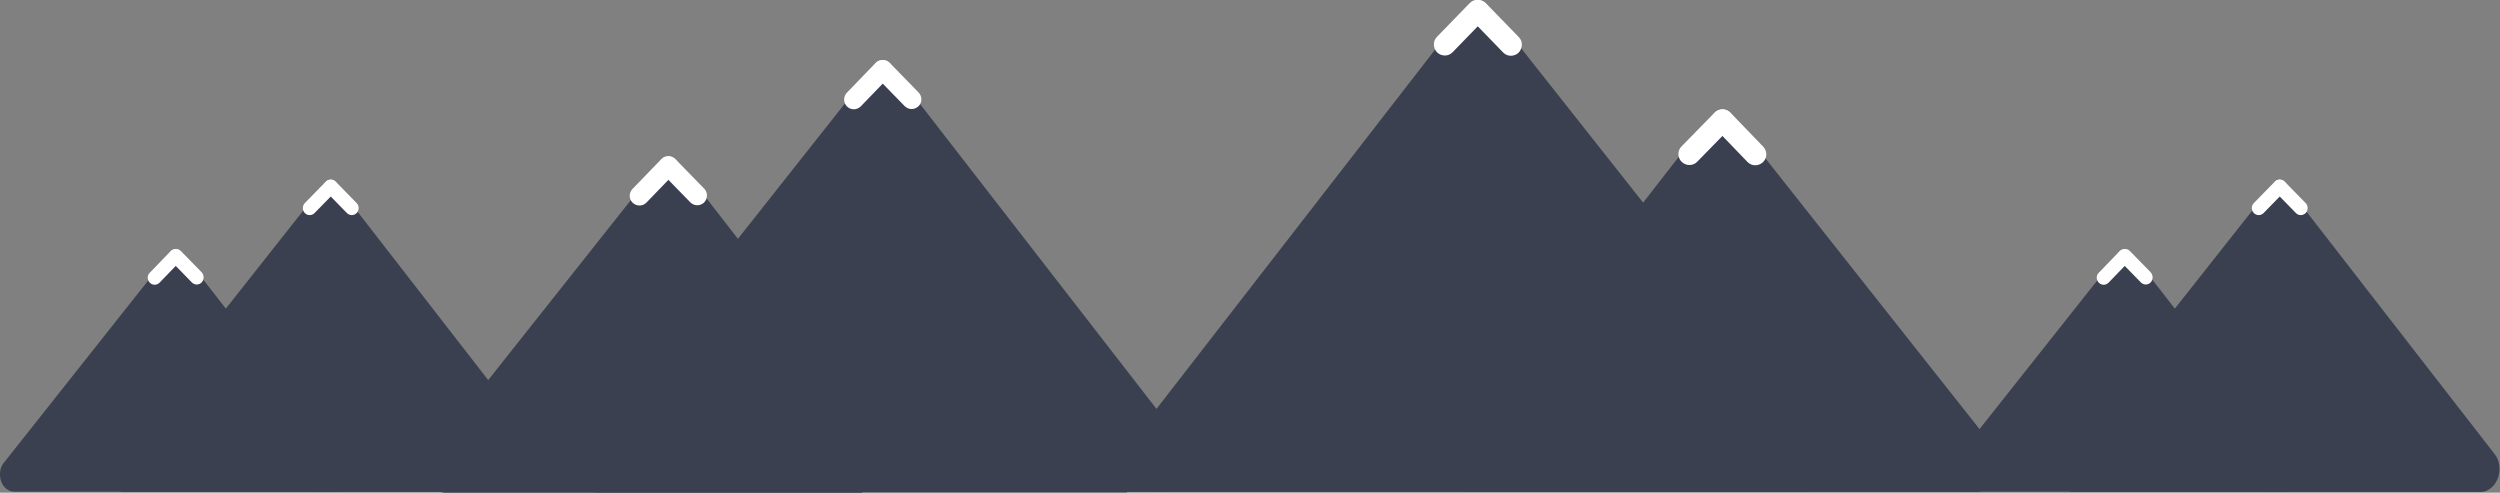 <?xml version="1.0" encoding="utf-8"?>
<!-- Generator: Adobe Illustrator 19.0.0, SVG Export Plug-In . SVG Version: 6.00 Build 0)  -->
<svg version="1.1" id="Ebene_1" xmlns="http://www.w3.org/2000/svg" xmlns:xlink="http://www.w3.org/1999/xlink" x="0px" y="0px"
	 viewBox="-131 350.8 1015.9 200.2" style="enable-background:new -131 350.8 1015.9 200.2;" xml:space="preserve">
<rect x="-131" y="350.8" width="1015.9" height="200.2" fill="#808080" stroke="none"/>
<style type="text/css">
	.st0{display:none;}
	.st1{display:inline;fill:#3A404F;}
	.st2{display:inline;fill:#2F333E;}
	.st3{display:inline;}
	.st4{fill:#FFFFFF;}
	.st5{display:none;fill:#2F333E;}
	.st6{fill:#3A404F;}
</style>
<g id="Layer_1" class="st0">
	<path class="st1" d="M326.7,575.5l13.8,0.2c2.7,0,5.1-1.2,7-3.1c0.1-0.1,0.2-0.3,0.3-0.3v-0.1c0.2-0.2,0.4-0.5,0.6-0.8
		c3.5-4.7,3.7-12,0-16.7L235.9,408.5c-0.3-0.4-0.5-0.7-0.8-1.1c-0.9-1-1.9-1.8-3-2.4c0,0,0,0-0.1,0c-0.5-0.3-1.1-0.5-1.6-0.6
		c-0.2,0-0.3-0.1-0.4-0.1c-0.4-0.1-0.8-0.2-1.3-0.2c-0.3-0.1-0.5-0.1-0.8-0.1c-0.2,0-0.5,0-0.8,0.1c-0.4,0-0.9,0.1-1.3,0.2
		c-0.1,0-0.3,0.1-0.5,0.1c-0.5,0.1-1,0.3-1.6,0.6c0,0,0,0-0.1,0c-1.1,0.5-2.1,1.3-3,2.3c-0.3,0.4-0.5,0.7-0.8,1.1L104.1,551.8
		c-0.9,1.1-1.6,2.4-2.1,3.7l0,0c-0.2,0.6-0.4,1.3-0.6,1.9c0,0.2-0.1,0.4-0.1,0.6c-0.1,0.5-0.1,1-0.1,1.5c-0.1,0.3-0.1,0.6-0.1,0.9
		c0.1,0.1,0,0.1,0,0.2c0,0.2,0,0.4,0,0.6c0.3,6.5,4.8,11.8,10.3,11.8l17,0.2L326.7,575.5z"/>
	<path class="st2" d="M235.9,407.5c-0.3-0.4-0.5-0.7-0.8-1.1c-0.9-1-1.9-1.8-3-2.4c0,0,0,0-0.1,0c-0.5-0.3-1.1-0.5-1.6-0.6
		c-0.2,0-0.3-0.1-0.4-0.1c-0.4-0.1-0.8-0.2-1.3-0.2c-0.3-0.1-0.5-0.1-0.8-0.1c-0.2,0-0.5,0-0.8,0.1c-0.3,0-0.5,0.1-0.8,0.1v170.2
		l100.4,1.1l13.8,0.2c2.7,0,5.1-1.2,7-3.1c0.1-0.1,0.2-0.3,0.3-0.3v-0.1c0.2-0.2,0.4-0.5,0.6-0.8c3.5-4.7,3.7-12,0-16.7L235.9,407.5
		z"/>
	<path class="st1" d="M222.5,574.5l10.8,0.1c2.1,0,4-0.9,5.5-2.4c0.1-0.1,0.2-0.2,0.2-0.2l0,0c0.2-0.2,0.3-0.4,0.5-0.7
		c2.8-3.7,2.9-9.4,0-13.1L151,443.3c-0.2-0.3-0.4-0.6-0.6-0.8c-0.7-0.8-1.5-1.4-2.3-1.9l0,0c-0.4-0.2-0.8-0.4-1.2-0.5
		c-0.1,0-0.2-0.1-0.3-0.1c-0.3-0.1-0.7-0.1-1-0.2c-0.2,0-0.4-0.1-0.7-0.1c-0.2,0-0.4,0-0.6,0.1c-0.3,0-0.7,0.1-1,0.1
		c-0.1,0-0.2,0.1-0.4,0.1c-0.4,0.1-0.8,0.3-1.3,0.5c0,0,0,0-0.1,0c-0.8,0.4-1.7,1-2.4,1.8c-0.2,0.3-0.4,0.5-0.6,0.8L47.4,556
		c-0.7,0.9-1.2,1.9-1.6,2.9l0,0c-0.2,0.5-0.3,1-0.5,1.5c0,0.1-0.1,0.3-0.1,0.4c-0.1,0.4-0.1,0.8-0.1,1.2c-0.1,0.2-0.1,0.4-0.1,0.7
		c0,0.1,0,0.1,0,0.2c0,0.1,0,0.3,0,0.5c0.2,5.1,3.7,9.2,8.1,9.3l13.4,0.2L222.5,574.5z"/>
	<path class="st2" d="M151.1,443.2c-0.2-0.3-0.4-0.6-0.6-0.8c-0.7-0.8-1.5-1.4-2.3-1.9l0,0c-0.4-0.2-0.8-0.4-1.2-0.5
		c-0.1,0-0.2-0.1-0.3-0.1c-0.3-0.1-0.7-0.1-1-0.2c-0.2,0-0.4-0.1-0.7-0.1c-0.2,0-0.4,0-0.6,0.1c-0.2,0-0.4,0.1-0.6,0.1v133.9l79,0.9
		l10.8,0.1c2.1,0,4-0.9,5.5-2.4c0.1-0.1,0.2-0.2,0.2-0.2l0,0c0.2-0.2,0.3-0.4,0.5-0.7c2.8-3.7,2.9-9.4,0-13.1L151.1,443.2z"/>
	<g class="st3">
		<path class="st4" d="M158.8,456.3c-1.6,1.5-4.1,1.5-5.6-0.1l-11.7-12.1c-1.5-1.6-1.5-4.1,0.1-5.6l0,0c1.6-1.5,4-1.5,5.6,0.1
			l11.7,12.1C160.4,452.3,160.3,454.7,158.8,456.3L158.8,456.3z"/>
	</g>
	<g class="st3">
		<path class="st4" d="M129.8,456.2c1.6,1.5,4,1.5,5.6-0.1l11.7-12c1.5-1.6,1.5-4-0.1-5.6l0,0c-1.6-1.5-4-1.5-5.6,0.1l-11.7,12
			C128.2,452.2,128.3,454.7,129.8,456.2L129.8,456.2z"/>
	</g>
	<g class="st3">
		<path class="st4" d="M242.5,418.9c-1.6,1.5-4.1,1.5-5.6-0.1l-11.7-12.1c-1.5-1.6-1.5-4.1,0.1-5.6l0,0c1.6-1.5,4-1.5,5.6,0.1
			l11.7,12.1C244.1,414.9,244,417.4,242.5,418.9L242.5,418.9z"/>
	</g>
	<g class="st3">
		<path class="st4" d="M213.5,418.9c1.6,1.5,4,1.5,5.6-0.1l11.7-12c1.5-1.6,1.5-4-0.1-5.6l0,0c-1.6-1.5-4-1.5-5.6,0.1l-11.7,12
			C211.9,414.9,211.9,417.4,213.5,418.9L213.5,418.9z"/>
	</g>
</g>
<g id="Layer_1_Kopie">
	<path class="st5" d="M235.9,407.5c-0.3-0.4-0.5-0.7-0.8-1.1c-0.9-1-1.9-1.8-3-2.4c0,0,0,0-0.1,0c-0.5-0.3-1.1-0.5-1.6-0.6
		c-0.2,0-0.3-0.1-0.4-0.1c-0.4-0.1-0.8-0.2-1.3-0.2c-0.3-0.1-0.5-0.1-0.8-0.1c-0.2,0-0.5,0-0.8,0.1c-0.3,0-0.5,0.1-0.8,0.1v170.2
		l100.4,1.1l13.8,0.2c2.7,0,5.1-1.2,7-3.1c0.1-0.1,0.2-0.3,0.3-0.3v-0.1c0.2-0.2,0.4-0.5,0.6-0.8c3.5-4.7,3.7-12,0-16.7L235.9,407.5
		z"/>
	<path class="st5" d="M151.1,443.2c-0.2-0.3-0.4-0.6-0.6-0.8c-0.7-0.8-1.5-1.4-2.3-1.9l0,0c-0.4-0.2-0.8-0.4-1.2-0.5
		c-0.1,0-0.2-0.1-0.3-0.1c-0.3-0.1-0.7-0.1-1-0.2c-0.2,0-0.4-0.1-0.7-0.1c-0.2,0-0.4,0-0.6,0.1c-0.2,0-0.4,0.1-0.6,0.1v133.9l79,0.9
		l10.8,0.1c2.1,0,4-0.9,5.5-2.4c0.1-0.1,0.2-0.2,0.2-0.2l0,0c0.2-0.2,0.3-0.4,0.5-0.7c2.8-3.7,2.9-9.4,0-13.1L151.1,443.2z"/>
	<g>
		<g>
			<path class="st6" d="M219.4,550.7h10.8c2.1,0,4-0.5,5.5-2.1c0.1-0.1,0.2-0.2,0.2-0.2l0,0c0.2-0.2,0.3-0.4,0.5-0.7
				c2.8-3.7,2.8-9.4-0.1-13.1l-89-114.5c-0.2-0.3-0.4-0.6-0.6-0.8c-0.7-0.8-1.5-1.4-2.3-1.8l0,0c-0.4-0.2-0.8-0.4-1.2-0.5
				c-0.1,0-0.2-0.1-0.3-0.1c-0.3-0.1-0.7-0.1-1-0.2c-0.2,0-0.4,0-0.7-0.1c-0.2,0-0.4,0-0.6,0.1c-0.3,0-0.7,0.1-1,0.2
				c-0.1,0-0.2,0.1-0.4,0.1c-0.4,0.1-0.8,0.3-1.3,0.5c0,0,0,0-0.1,0c-0.8,0.4-1.6,1-2.4,1.8c-0.2,0.3-0.4,0.5-0.6,0.9L44.2,534.5
				c-0.7,0.9-1.2,1.9-1.6,3l0,0c-0.2,0.5-0.3,1-0.4,1.5c0,0.1-0.1,0.3-0.1,0.4c-0.1,0.4-0.1,0.8-0.1,1.2c-0.1,0.2-0.1,0.4-0.1,0.7
				c0,0.1,0,0.1,0,0.2c0,0.1,0,0.3,0,0.5c0.2,5.1,3.8,9,8.1,9h13.4h156V550.7z"/>
			<g>
				<path class="st4" d="M155.1,433.1c-1.6,1.5-4,1.5-5.6-0.1l-11.7-12c-1.5-1.6-1.5-4,0.1-5.6l0,0c1.6-1.5,4-1.5,5.6,0.1l11.7,12
					C156.7,429.1,156.6,431.6,155.1,433.1L155.1,433.1z"/>
			</g>
			<g>
				<path class="st4" d="M126.1,433.2c1.6,1.5,4.1,1.5,5.6-0.1l11.7-12.1c1.5-1.6,1.5-4.1-0.1-5.6l0,0c-1.6-1.5-4-1.5-5.6,0.1
					L126,427.6C124.5,429.2,124.5,431.7,126.1,433.2L126.1,433.2z"/>
			</g>
		</g>
		<path class="st6" d="M327,550.7h13.8c2.7,0,5.1-1.5,7-3.4c0.1-0.1,0.2-0.3,0.3-0.3v-0.1c0.2-0.2,0.4-0.5,0.6-0.8
			c3.5-4.7,3.6-12-0.1-16.7l-113-145.7c-0.3-0.4-0.5-0.7-0.8-1c-0.9-1-1.9-1.8-3-2.3c0,0,0,0-0.1,0c-0.5-0.3-1.1-0.5-1.6-0.6
			c-0.2,0-0.3-0.1-0.4-0.1c-0.4-0.1-0.8-0.2-1.3-0.2c-0.3-0.1-0.5-0.1-0.8-0.1c-0.2,0-0.5,0-0.8,0.1c-0.4,0-0.9,0.1-1.3,0.2
			c-0.1,0-0.3,0.1-0.5,0.1c-0.5,0.1-1,0.3-1.6,0.6c0,0,0,0-0.1,0c-1.1,0.5-2.1,1.3-3,2.3c-0.3,0.4-0.5,0.7-0.8,1.1L104.3,529.5
			c-0.9,1.1-1.6,2.4-2.1,3.8l0,0c-0.2,0.6-0.4,1.3-0.6,1.9c0,0.2-0.1,0.4-0.1,0.6c-0.1,0.5-0.1,1-0.1,1.5c-0.1,0.3-0.1,0.6-0.1,0.9
			c0.1,0.1,0,0.1,0,0.2c0,0.2,0,0.4,0,0.6c0.3,6.5,4.8,11.8,10.3,11.9h17H327V550.7z"/>
		<g>
			<path class="st4" d="M242.2,394c-1.6,1.5-4,1.5-5.6-0.1l-11.7-12c-1.5-1.6-1.5-4,0.1-5.6l0,0c1.6-1.5,4-1.5,5.6,0.1l11.7,12
				C243.8,390,243.8,392.5,242.2,394L242.2,394z"/>
		</g>
		<g>
			<path class="st4" d="M213.2,394.1c1.6,1.5,4,1.5,5.6-0.1l11.7-12.1c1.5-1.6,1.5-4-0.1-5.6l0,0c-1.6-1.5-4-1.5-5.6,0.1l-11.7,12.1
				C211.6,390.1,211.7,392.6,213.2,394.1L213.2,394.1z"/>
		</g>
	</g>
	<g>
		<g>
			<path class="st6" d="M479,550.7h-12.3c-2.4,0-4.6-0.6-6.2-2.4c-0.1-0.1-0.2-0.2-0.3-0.3v-0.1c-0.2-0.2-0.3-0.5-0.5-0.8
				c-3.2-4.2-3.2-10.8,0.1-15l101.5-130.6c0.2-0.3,0.4-0.7,0.7-0.9c0.8-0.9,1.7-1.6,2.7-2.1l0,0c0.5-0.3,1-0.4,1.4-0.6
				c0.2,0,0.3-0.1,0.4-0.1c0.4-0.1,0.8-0.2,1.2-0.2c0.2-0.1,0.5-0.1,0.8-0.1c0.2,0,0.5,0,0.7,0.1c0.4,0,0.8,0.1,1.1,0.2
				c0.1,0,0.2,0.1,0.4,0.1c0.5,0.1,0.9,0.3,1.4,0.6c0,0,0,0,0.1,0c1,0.5,1.9,1.2,2.7,2c0.3,0.3,0.5,0.6,0.7,1L678.8,532
				c0.8,1,1.4,2.2,1.8,3.4l0,0c0.2,0.6,0.3,1.1,0.5,1.7c0,0.2,0.1,0.3,0.1,0.5c0.1,0.4,0.1,0.9,0.1,1.3c0.1,0.3,0.1,0.5,0.1,0.8
				c-0.1,0.1,0,0.1,0,0.2c0,0.1,0,0.4,0,0.5c-0.3,5.8-4.3,10.3-9.3,10.3h-15.2L479,550.7L479,550.7z"/>
			<g>
				<path class="st4" d="M552.4,416.6c1.8,1.7,4.6,1.7,6.3-0.1l13.4-13.7c1.7-1.8,1.7-4.6-0.1-6.3l0,0c-1.8-1.7-4.6-1.7-6.3,0.1
					l-13.4,13.7C550.6,412,550.6,414.9,552.4,416.6L552.4,416.6z"/>
			</g>
			<g>
				<path class="st4" d="M585.4,416.7c-1.8,1.7-4.6,1.7-6.3-0.1l-13.3-13.8c-1.7-1.8-1.7-4.6,0.1-6.3l0,0c1.8-1.7,4.6-1.7,6.3,0.1
					l13.3,13.8C587.2,412.2,587.2,415,585.4,416.7L585.4,416.7z"/>
			</g>
		</g>
		<path class="st6" d="M356.3,550.7h-15.7c-3.1,0-5.8-1.7-7.9-3.9c-0.1-0.2-0.2-0.3-0.4-0.3v-0.1c-0.2-0.3-0.4-0.6-0.7-1
			c-4-5.3-4.1-13.7,0.1-19.1l128.9-166.2c0.3-0.4,0.5-0.8,0.9-1.2c1-1.2,2.2-2,3.4-2.7c0,0,0,0,0.1,0c0.6-0.3,1.2-0.6,1.8-0.7
			c0.2,0,0.4-0.1,0.5-0.1c0.5-0.1,1-0.2,1.5-0.2c0.3-0.1,0.6-0.1,1-0.1c0.3,0,0.6,0,0.9,0.1c0.5,0.1,1,0.1,1.5,0.2
			c0.1,0,0.3,0.1,0.5,0.1c0.6,0.2,1.2,0.4,1.8,0.7c0,0,0,0,0.1,0c1.2,0.6,2.4,1.5,3.4,2.6c0.3,0.4,0.6,0.8,0.9,1.2l131.5,166.4
			c1,1.2,1.8,2.7,2.3,4.3l0,0c0.3,0.7,0.4,1.4,0.6,2.2c0,0.2,0.1,0.4,0.1,0.6c0.1,0.6,0.1,1.2,0.2,1.7c0.1,0.3,0.1,0.6,0.1,1
			c-0.1,0.1,0,0.1,0,0.3c0,0.2,0,0.5,0,0.7c-0.3,7.4-5.5,13.5-11.8,13.5h-19.4H356.3L356.3,550.7z"/>
		<g>
			<path class="st4" d="M453,372.1c1.8,1.7,4.6,1.7,6.3-0.1l13.3-13.7c1.7-1.8,1.7-4.6-0.1-6.3l0,0c-1.8-1.7-4.6-1.7-6.3,0.1
				l-13.3,13.7C451.2,367.5,451.3,370.4,453,372.1L453,372.1z"/>
		</g>
		<g>
			<path class="st4" d="M486.1,372.2c-1.8,1.7-4.6,1.7-6.3-0.1l-13.3-13.7c-1.7-1.8-1.7-4.6,0.1-6.3l0,0c1.8-1.7,4.6-1.7,6.3,0.1
				l13.3,13.7C487.9,367.6,487.8,370.4,486.1,372.2L486.1,372.2z"/>
		</g>
	</g>
	<g>
		<g>
			<path class="st6" d="M789.4,550.7h7.8c1.5,0,2.9-0.4,4-1.5c0.1-0.1,0.1-0.1,0.2-0.2l0,0c0.1-0.1,0.2-0.3,0.3-0.5
				c2-2.7,2.1-6.8-0.1-9.5l-64.4-82.8c-0.2-0.2-0.3-0.4-0.5-0.6c-0.5-0.6-1.1-1-1.7-1.3l0,0c-0.3-0.2-0.6-0.3-0.9-0.4
				c-0.1,0-0.2-0.1-0.3-0.1c-0.2-0.1-0.5-0.1-0.7-0.1s-0.3,0-0.5-0.1c-0.1,0-0.3,0-0.5,0s-0.5,0.1-0.7,0.1c-0.1,0-0.1,0.1-0.3,0.1
				c-0.3,0.1-0.6,0.2-0.9,0.4l0,0c-0.6,0.3-1.2,0.7-1.7,1.3c-0.2,0.2-0.3,0.4-0.4,0.6l-65.5,82.7c-0.5,0.6-0.9,1.4-1.2,2.1l0,0
				c-0.1,0.4-0.2,0.7-0.3,1.1c0,0.1,0,0.2,0,0.3c0,0.3-0.1,0.6-0.1,0.9c0,0.2,0,0.3,0,0.5v0.1c0,0.1,0,0.2,0,0.3
				c0.2,3.7,2.7,6.5,5.9,6.5h9.7h112.8V550.7z"/>
			<g>
				<path class="st4" d="M742.9,465.6c-1.1,1.1-2.9,1.1-4-0.1l-8.5-8.7c-1.1-1.1-1.1-2.9,0.1-4l0,0c1.1-1.1,2.9-1.1,4,0l8.5,8.7
					C744,462.7,744,464.5,742.9,465.6L742.9,465.6z"/>
			</g>
			<g>
				<path class="st4" d="M721.9,465.7c1.1,1.1,2.9,1.1,4-0.1l8.4-8.7c1.1-1.1,1.1-2.9-0.1-4l0,0c-1.1-1.1-2.9-1.1-4,0.1l-8.4,8.7
					C720.7,462.8,720.8,464.6,721.9,465.7L721.9,465.7z"/>
			</g>
		</g>
		<path class="st6" d="M867.2,550.7h10c1.9,0,3.7-1.1,5-2.5c0.1-0.1,0.1-0.2,0.2-0.2l0,0c0.2-0.2,0.3-0.4,0.4-0.6
			c2.5-3.4,2.6-8.7-0.1-12.1l-81.8-105.4c-0.2-0.3-0.3-0.5-0.6-0.8c-0.6-0.8-1.4-1.3-2.2-1.7l0,0c-0.4-0.2-0.8-0.4-1.1-0.5
			c-0.1,0-0.2-0.1-0.3-0.1c-0.3-0.1-0.6-0.1-0.9-0.1c-0.2,0-0.4,0-0.6-0.1c-0.2,0-0.4,0-0.6,0.1c-0.3,0-0.6,0.1-0.9,0.1
			c-0.1,0-0.2,0.1-0.3,0.1c-0.4,0.1-0.7,0.3-1.2,0.4l0,0c-0.8,0.4-1.5,0.9-2.2,1.6c-0.2,0.3-0.4,0.5-0.5,0.8l-83.4,105.6
			c-0.6,0.8-1.1,1.7-1.5,2.7l0,0c-0.2,0.4-0.3,0.9-0.4,1.4c0,0.1-0.1,0.3,0,0.4c-0.1,0.4-0.1,0.7-0.1,1.1c-0.1,0.2,0,0.4-0.1,0.6
			c0,0.1,0,0.1,0,0.2c0,0.1,0,0.3,0,0.4c0.2,4.7,3.5,8.5,7.5,8.6h12.3H867.2z"/>
		<g>
			<path class="st4" d="M805.9,437.4c-1.1,1.1-2.9,1.1-4-0.1l-8.5-8.7c-1.1-1.1-1.1-2.9,0.1-4l0,0c1.1-1.1,2.9-1.1,4,0.1l8.5,8.7
				C807,434.5,807,436.3,805.9,437.4L805.9,437.4z"/>
		</g>
		<g>
			<path class="st4" d="M784.9,437.4c1.1,1.1,2.9,1.1,4-0.1l8.5-8.7c1.1-1.1,1.1-2.9-0.1-4l0,0c-1.1-1.1-2.9-1.1-4,0.1l-8.5,8.7
				C783.8,434.5,783.8,436.3,784.9,437.4L784.9,437.4z"/>
		</g>
	</g>
	<g>
		<g>
			<path class="st6" d="M-2.6,550.7h7.8c1.5,0,2.9-0.4,4-1.5c0.1-0.1,0.1-0.1,0.2-0.2l0,0c0.1-0.1,0.2-0.3,0.3-0.5
				c2-2.7,2.1-6.8-0.1-9.5l-64.4-82.8c-0.2-0.2-0.3-0.4-0.5-0.6c-0.5-0.6-1.1-1-1.7-1.3l0,0c-0.3-0.2-0.6-0.3-0.9-0.4
				c-0.1,0-0.2-0.1-0.3-0.1c-0.2-0.1-0.5-0.1-0.7-0.1s-0.3,0-0.5-0.1c-0.1,0-0.3,0-0.5,0s-0.5,0.1-0.7,0.1c-0.1,0-0.1,0.1-0.3,0.1
				c-0.3,0.1-0.6,0.2-0.9,0.4l0,0c-0.6,0.3-1.2,0.7-1.7,1.3c-0.2,0.2-0.3,0.4-0.4,0.6l-65.5,82.7c-0.5,0.6-0.9,1.4-1.2,2.1l0,0
				c-0.1,0.4-0.2,0.7-0.3,1.1c0,0.1,0,0.2,0,0.3c0,0.3-0.1,0.6-0.1,0.9c0,0.2,0,0.3,0,0.5v0.1c0,0.1,0,0.2,0,0.3
				c0.2,3.7,2.7,6.5,5.9,6.5h9.7H-2.6V550.7z"/>
			<g>
				<path class="st4" d="M-49.1,465.6c-1.1,1.1-2.9,1.1-4-0.1l-8.5-8.7c-1.1-1.1-1.1-2.9,0.1-4l0,0c1.1-1.1,2.9-1.1,4,0l8.5,8.7
					C-48,462.7-48,464.5-49.1,465.6L-49.1,465.6z"/>
			</g>
			<g>
				<path class="st4" d="M-70.1,465.7c1.1,1.1,2.9,1.1,4-0.1l8.4-8.7c1.1-1.1,1.1-2.9-0.1-4l0,0c-1.1-1.1-2.9-1.1-4,0.1l-8.4,8.7
					C-71.3,462.8-71.2,464.6-70.1,465.7L-70.1,465.7z"/>
			</g>
		</g>
		<path class="st6" d="M75.2,550.7h10c1.9,0,3.7-1.1,5-2.5c0.1-0.1,0.1-0.2,0.2-0.2l0,0c0.2-0.2,0.3-0.4,0.4-0.6
			c2.5-3.4,2.6-8.7-0.1-12.1L8.9,429.9c-0.2-0.3-0.3-0.5-0.6-0.8c-0.6-0.8-1.4-1.3-2.2-1.7l0,0c-0.4-0.2-0.8-0.4-1.1-0.5
			c-0.1,0-0.2-0.1-0.3-0.1c-0.3-0.1-0.6-0.1-0.9-0.1c-0.2,0-0.4,0-0.6-0.1c-0.2,0-0.4,0-0.6,0.1c-0.3,0-0.6,0.1-0.9,0.1
			c-0.1,0-0.2,0.1-0.3,0.1c-0.4,0.1-0.7,0.3-1.2,0.4l0,0c-0.8,0.4-1.5,0.9-2.2,1.6c-0.2,0.3-0.4,0.5-0.5,0.8l-83.4,105.6
			c-0.6,0.8-1.1,1.7-1.5,2.7l0,0c-0.2,0.4-0.3,0.9-0.4,1.4c0,0.1-0.1,0.3,0,0.4c-0.1,0.4-0.1,0.7-0.1,1.1c-0.1,0.2,0,0.4-0.1,0.6
			c0,0.1,0,0.1,0,0.2c0,0.1,0,0.3,0,0.4c0.2,4.7,3.5,8.5,7.5,8.6h12.3H75.2z"/>
		<g>
			<path class="st4" d="M13.9,437.4c-1.1,1.1-2.9,1.1-4-0.1l-8.5-8.7c-1.1-1.1-1.1-2.9,0.1-4l0,0c1.1-1.1,2.9-1.1,4,0.1l8.5,8.7
				C15,434.5,15,436.3,13.9,437.4L13.9,437.4z"/>
		</g>
		<g>
			<path class="st4" d="M-7.1,437.4c1.1,1.1,2.9,1.1,4-0.1l8.5-8.7c1.1-1.1,1.1-2.9-0.1-4l0,0c-1.1-1.1-2.9-1.1-4,0.1l-8.5,8.7
				C-8.2,434.5-8.2,436.3-7.1,437.4L-7.1,437.4z"/>
		</g>
	</g>
</g>
</svg>
